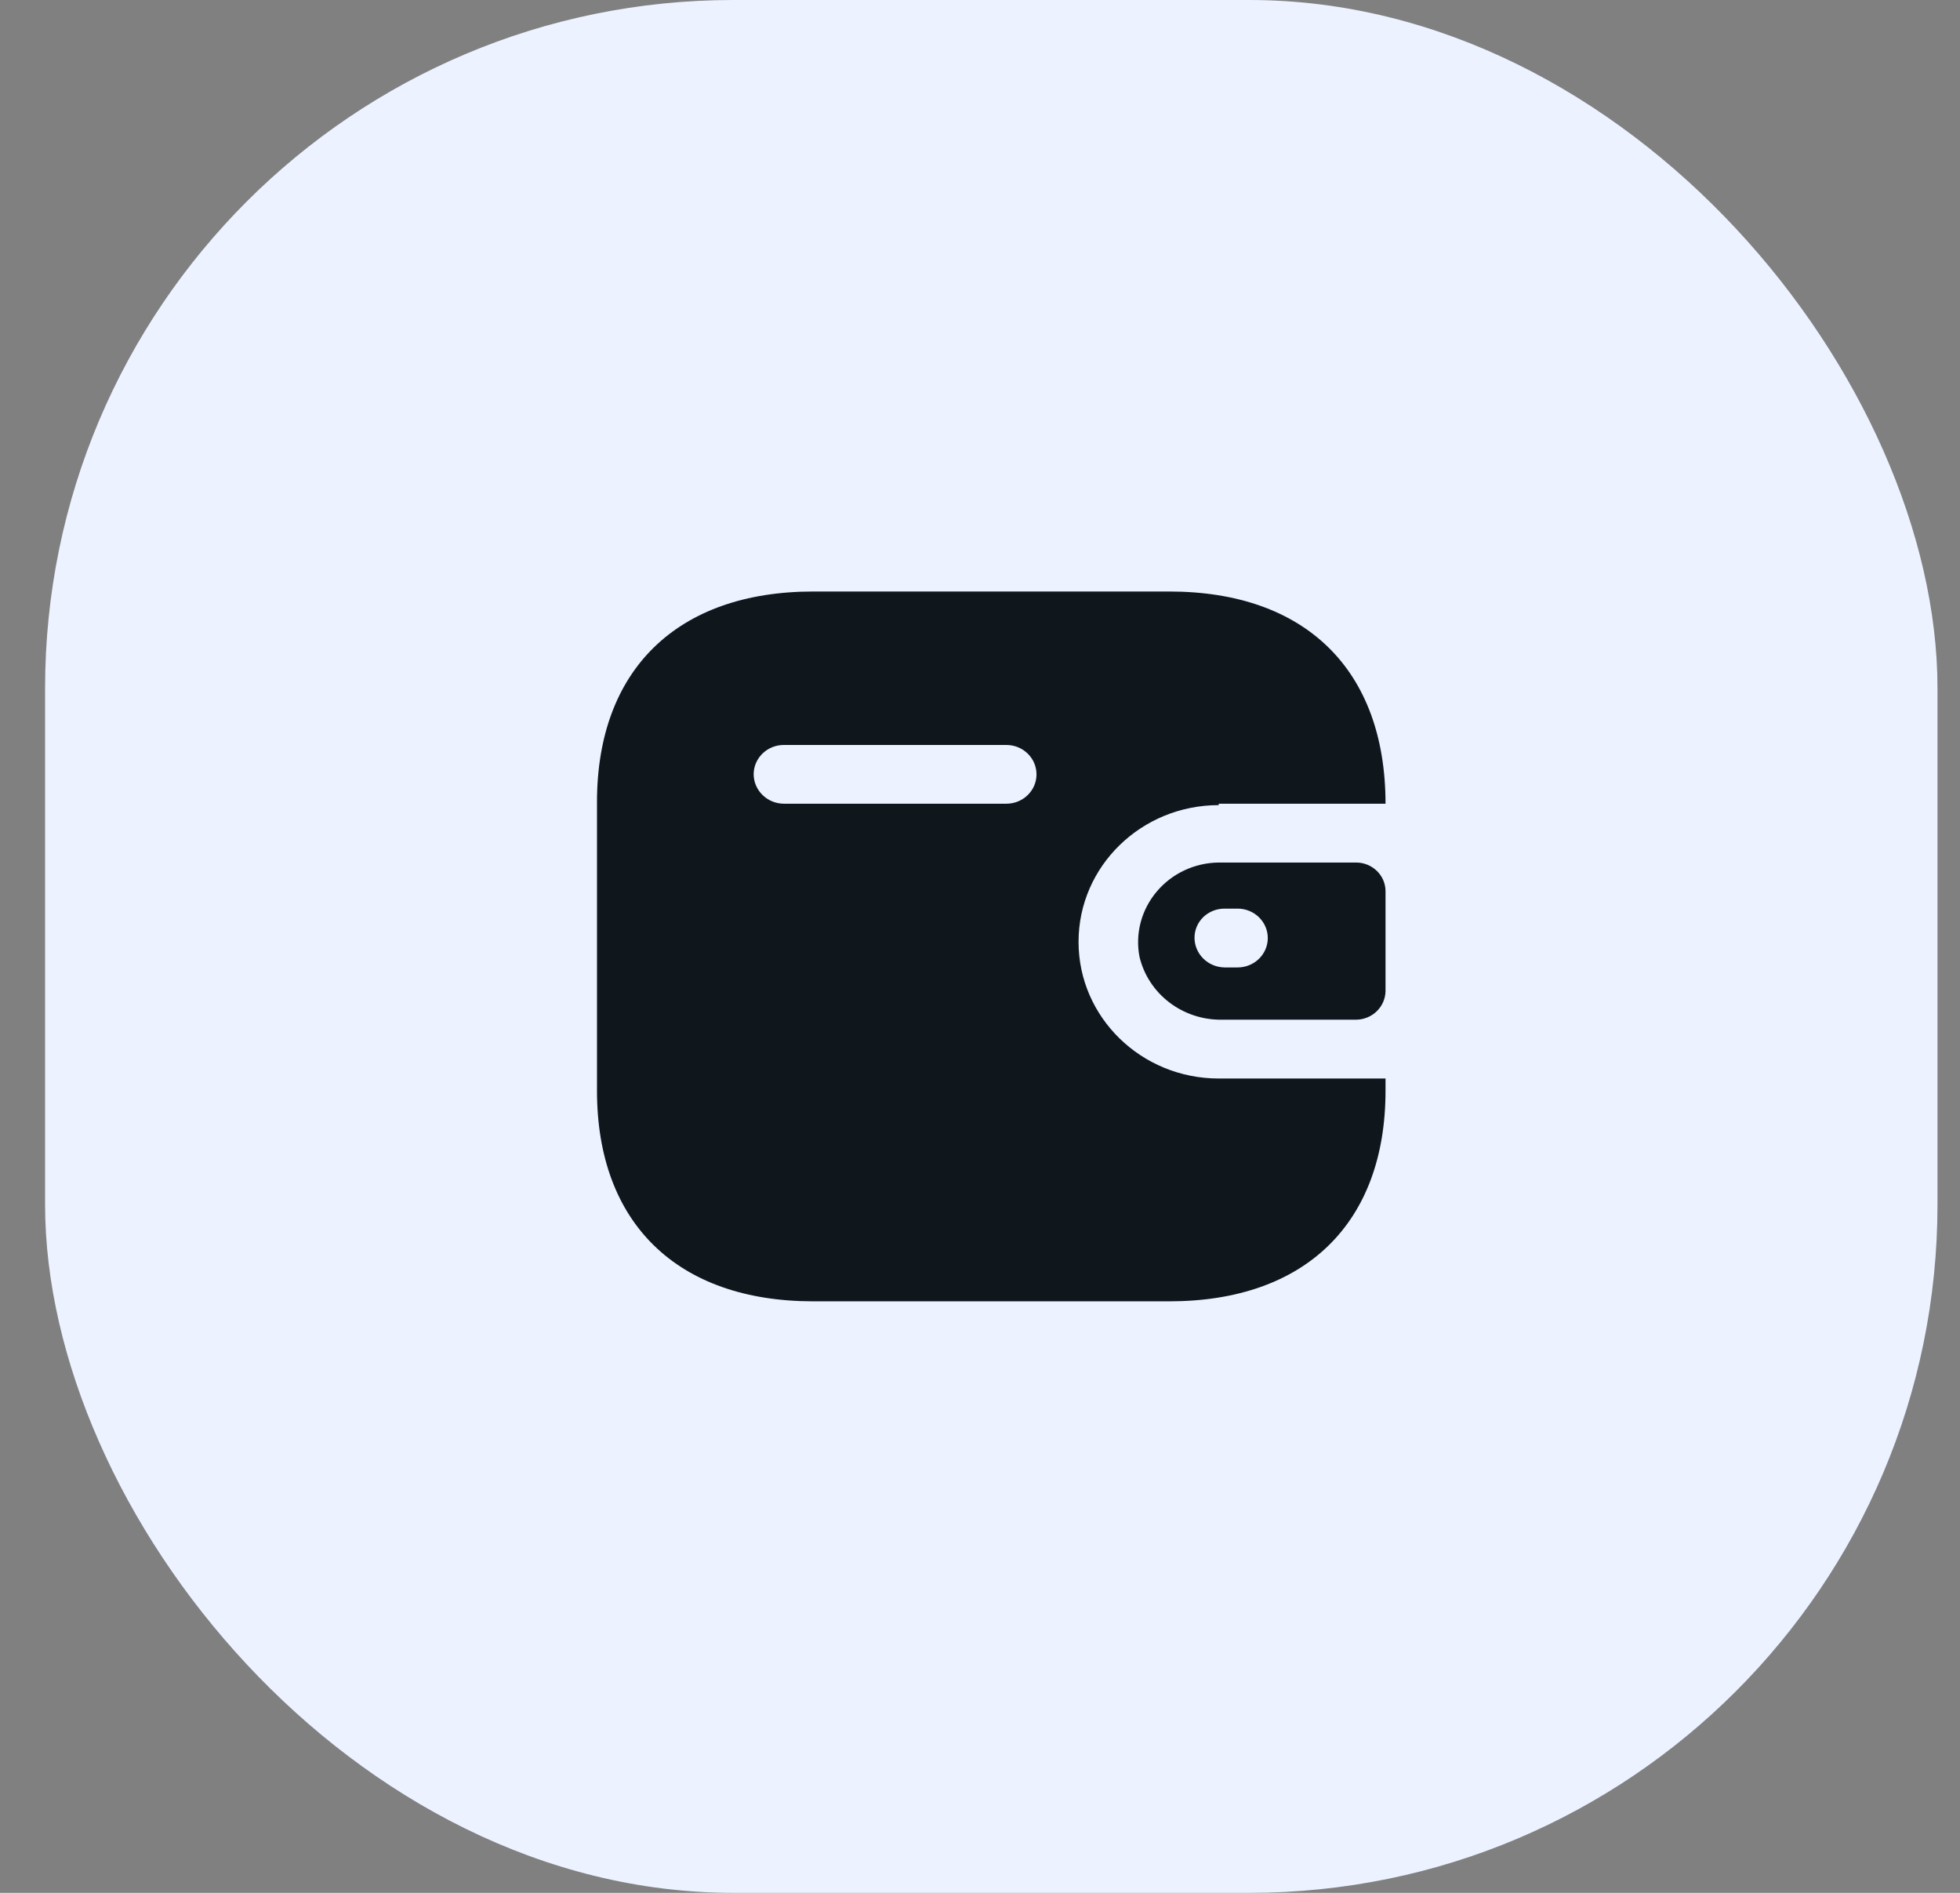<svg width="29" height="28" viewBox="0 0 29 28" fill="none" xmlns="http://www.w3.org/2000/svg">
<rect x="0" y="0" width="29" height="28" fill="#808080" stroke="none"/>
<rect x="0.667" width="28" height="28" rx="10.182" fill="#ECF2FF"/>
<path fill-rule="evenodd" clip-rule="evenodd" d="M18.032 11.889H20.5C20.5 9.908 19.313 8.75 17.301 8.75H12.033C10.021 8.75 8.833 9.908 8.833 11.864V16.136C8.833 18.092 10.021 19.25 12.033 19.25H17.301C19.313 19.25 20.5 18.092 20.5 16.136V15.954H18.032C16.887 15.954 15.958 15.049 15.958 13.932C15.958 12.815 16.887 11.91 18.032 11.91V11.889ZM18.032 12.759H20.064C20.305 12.759 20.5 12.949 20.5 13.184V14.66C20.497 14.893 20.304 15.082 20.064 15.084H18.079C17.499 15.092 16.992 14.705 16.86 14.154C16.794 13.812 16.887 13.46 17.113 13.191C17.339 12.921 17.675 12.763 18.032 12.759ZM18.12 14.311H18.312C18.558 14.311 18.758 14.116 18.758 13.876C18.758 13.636 18.558 13.441 18.312 13.441H18.12C18.002 13.44 17.889 13.485 17.805 13.565C17.721 13.646 17.674 13.756 17.674 13.871C17.674 14.112 17.873 14.308 18.12 14.311ZM11.597 11.889H14.89C15.136 11.889 15.336 11.695 15.336 11.455C15.336 11.214 15.136 11.02 14.89 11.02H11.597C11.353 11.02 11.154 11.211 11.151 11.45C11.151 11.691 11.35 11.887 11.597 11.889Z" fill="#0f171c"/>
</svg>
